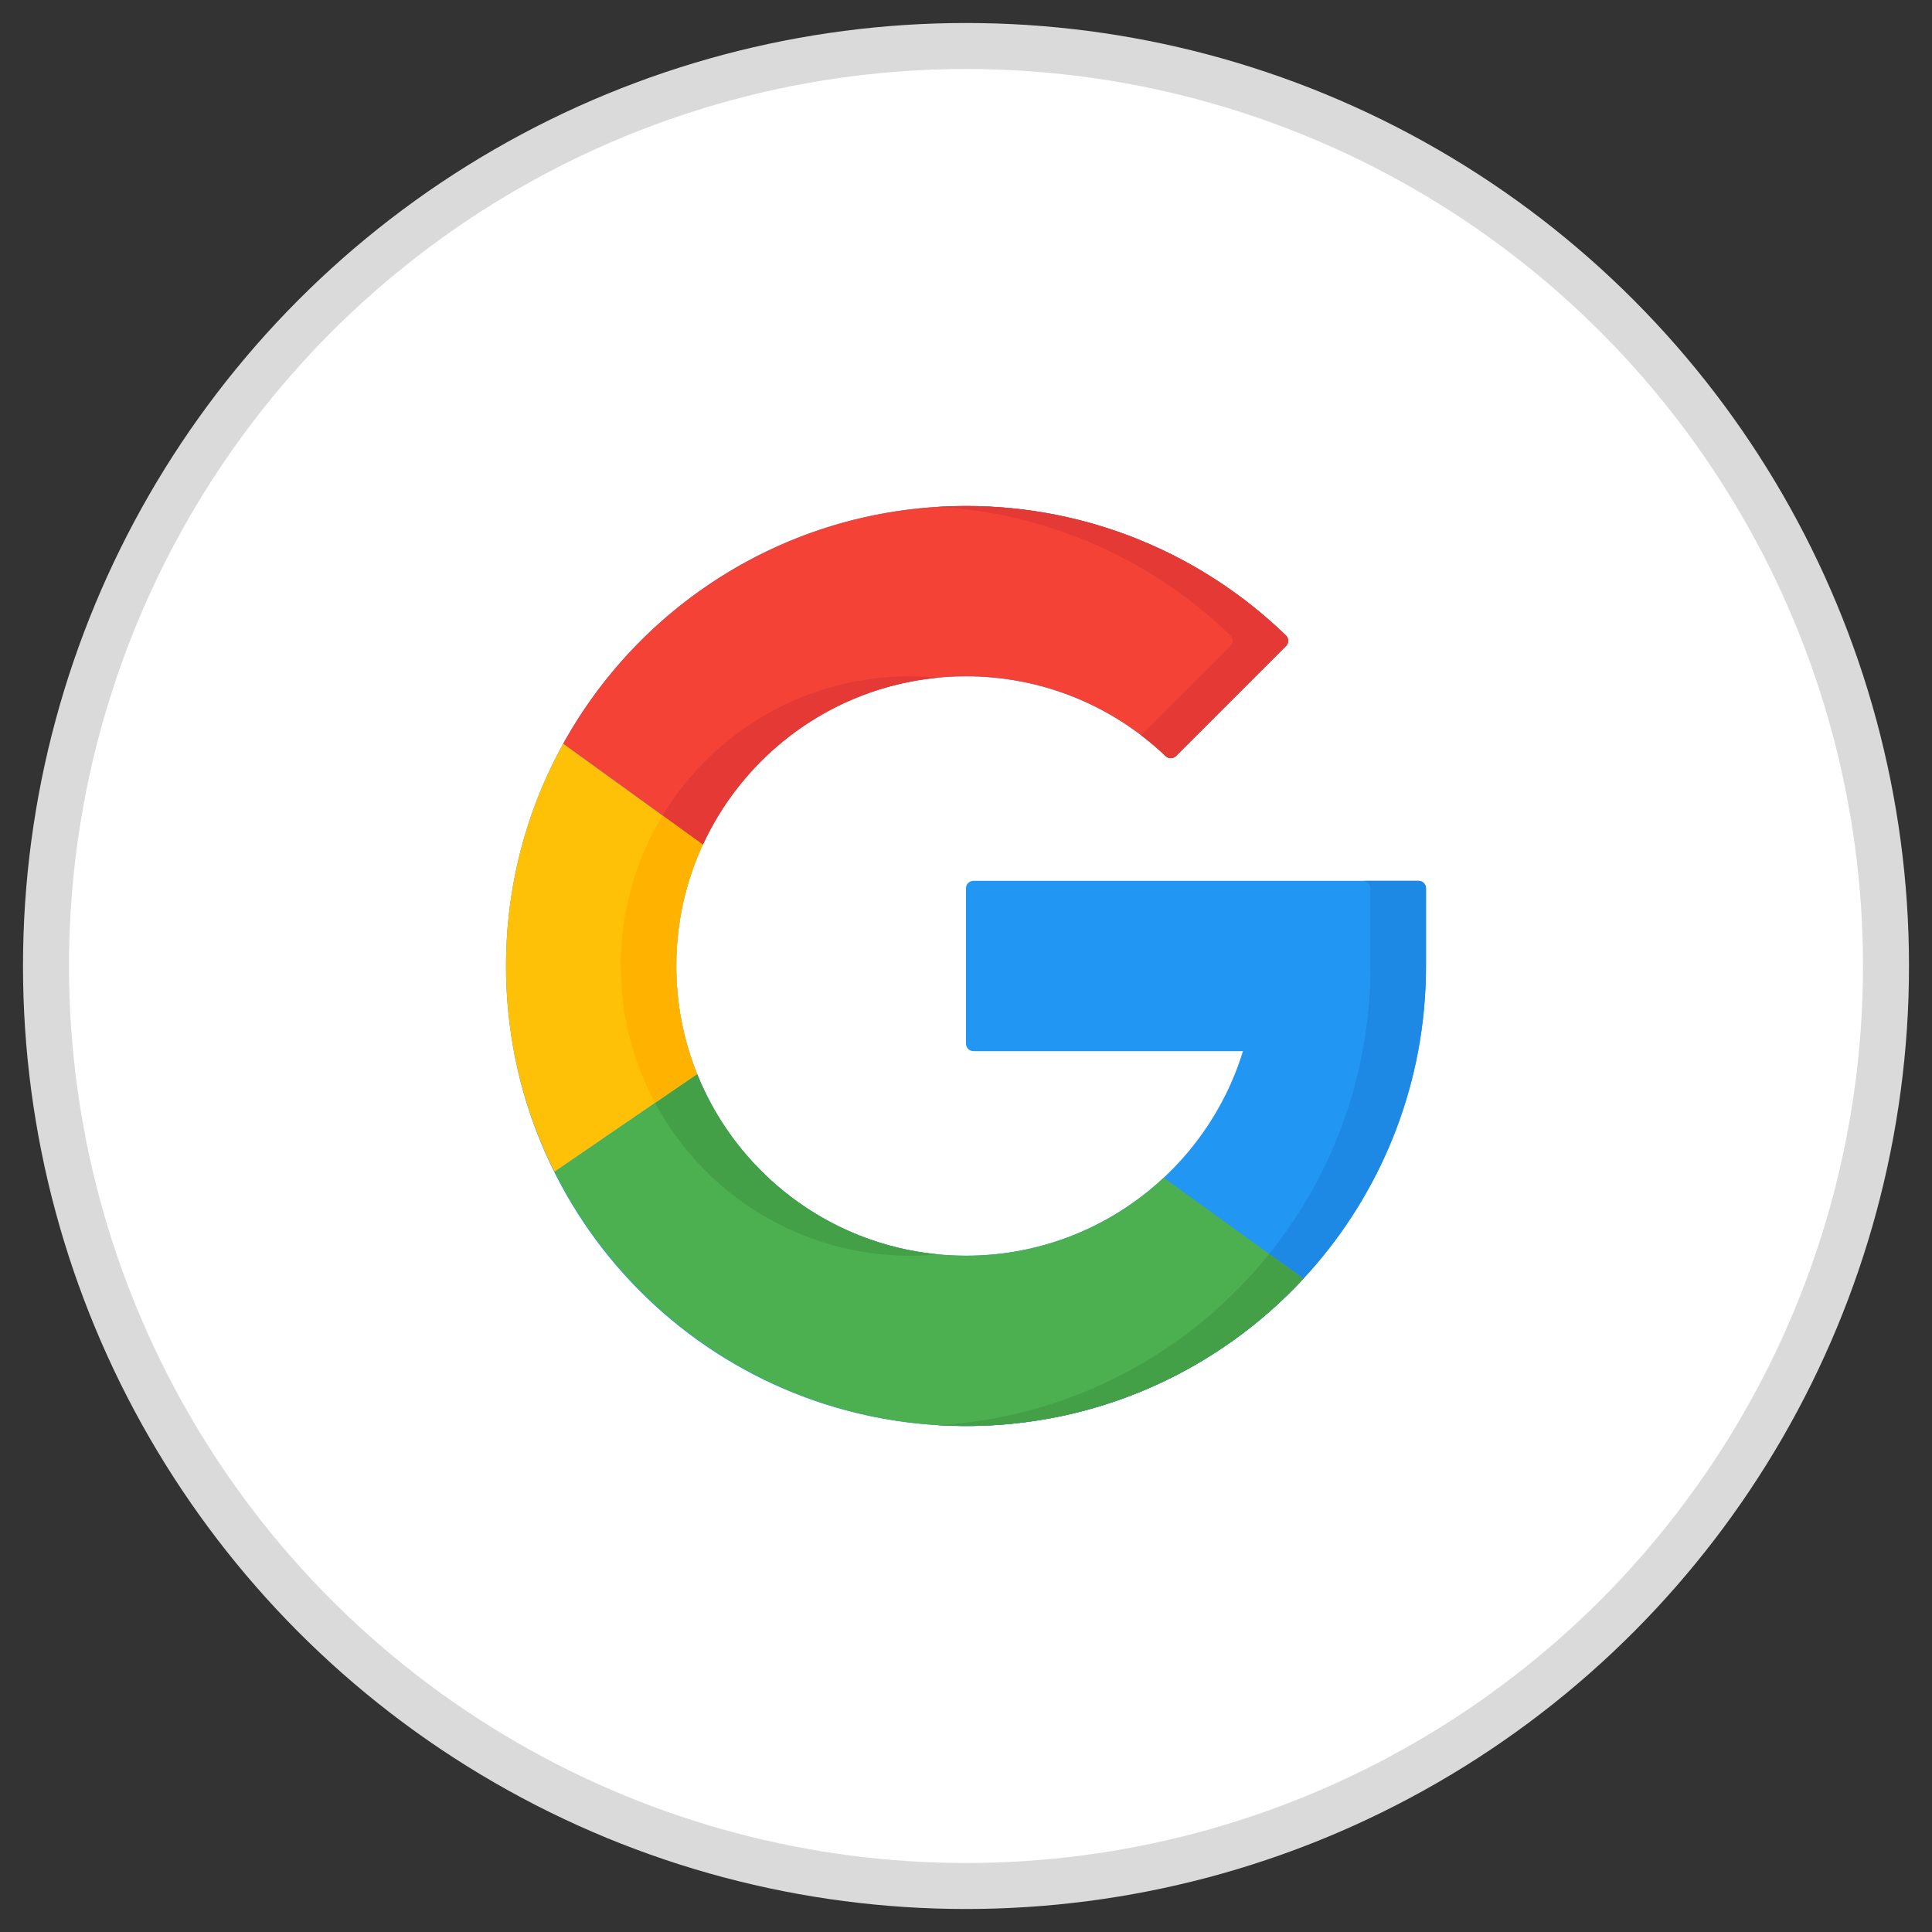 <?xml version="1.0" encoding="UTF-8"?>
<svg width="42px" height="42px" viewBox="0 0 42 42" version="1.1" xmlns="http://www.w3.org/2000/svg" xmlns:xlink="http://www.w3.org/1999/xlink">
    <rect x="0" y="0" width="42" height="42" fill="#333333" stroke="none"/>
    <!-- Generator: Sketch 62 (91390) - https://sketch.com -->
    <title>ic_facebook copy</title>
    <desc>Created with Sketch.</desc>
    <g id="Home-Page_17/09/2020" stroke="none" stroke-width="1" fill="none" fill-rule="evenodd">
        <g id="login-page_White-theme" transform="translate(-1005, -706)">
            <g id="ic_facebook-copy" transform="translate(1006, 707)">
                <circle id="Oval" stroke="#DADADA" fill="#FFFFFF" cx="20" cy="20" r="20"></circle>
                <g id="google-symbol" transform="translate(10, 10)" fill-rule="nonzero">
                    <path d="M19.839,8.149 C19.928,8.149 20,8.221 20,8.31 L20,10 C20,10.633 19.941,11.251 19.829,11.851 C18.957,16.512 14.851,20.034 9.929,20 C4.407,19.962 -0.012,15.5 1.37548547e-05,9.977 C0.012,4.465 4.485,-2.22044605e-15 10,-2.22044605e-15 C12.702,-2.22044605e-15 15.154,1.072 16.954,2.813 C17.019,2.876 17.02,2.98 16.956,3.044 L14.565,5.435 C14.504,5.496 14.404,5.498 14.341,5.438 C13.212,4.362 11.683,3.702 10,3.702 C6.525,3.702 3.726,6.481 3.702,9.956 C3.679,13.454 6.507,16.298 10,16.298 C12.834,16.298 15.231,14.426 16.021,11.851 L10.161,11.851 C10.072,11.851 10,11.779 10,11.69 L10,8.31 C10,8.221 10.072,8.149 10.161,8.149 L19.839,8.149 L19.839,8.149 Z" id="Path" fill="#2196F3"></path>
                    <path d="M19.839,8.149 L18.632,8.149 C18.721,8.149 18.793,8.221 18.793,8.31 L18.793,10 C18.793,10.633 18.734,11.251 18.621,11.851 C17.79,16.297 14.014,19.707 9.396,19.982 C9.572,19.992 9.75,19.998 9.929,20 C14.851,20.034 18.957,16.512 19.829,11.851 C19.941,11.251 20,10.633 20,10 L20,8.31 C20,8.221 19.928,8.149 19.839,8.149 Z" id="Path" fill="#1E88E5"></path>
                    <path d="M4.28,7.363 L1.243,5.168 C2.946,2.087 6.23,-1.11022302e-15 10,-1.11022302e-15 C12.702,-1.11022302e-15 15.154,1.072 16.954,2.813 C17.019,2.876 17.02,2.98 16.956,3.044 L14.565,5.435 C14.504,5.496 14.404,5.498 14.342,5.438 C13.212,4.362 11.683,3.702 10,3.702 C7.464,3.702 5.277,5.202 4.28,7.363 Z" id="Path" fill="#F44336"></path>
                    <path d="M3.403,6.729 L4.28,7.363 C5.19,5.39 7.091,3.97 9.345,3.737 C9.362,3.735 9.378,3.733 9.395,3.731 C9.197,3.712 8.996,3.702 8.793,3.702 C6.501,3.702 4.505,4.91 3.403,6.729 L3.403,6.729 Z" id="Path" fill="#E53935"></path>
                    <path d="M15.746,2.813 C15.811,2.876 15.813,2.98 15.749,3.044 L13.808,4.984 C13.994,5.126 14.172,5.277 14.341,5.438 C14.404,5.498 14.504,5.496 14.565,5.435 L16.956,3.044 C17.02,2.98 17.019,2.876 16.954,2.813 C15.154,1.072 12.702,-5.55111512e-16 10,-5.55111512e-16 C9.797,-5.55111512e-16 9.596,0.007 9.396,0.019 C11.859,0.165 14.081,1.203 15.746,2.813 Z" id="Path" fill="#E53935"></path>
                    <path d="M17.336,16.796 C15.509,18.767 12.899,20 10,20 C6.085,20 2.695,17.75 1.054,14.472 L4.154,12.348 C5.085,14.663 7.352,16.298 10,16.298 C11.662,16.298 13.173,15.654 14.299,14.602 L17.336,16.796 Z" id="Path" fill="#4CAF50"></path>
                    <path d="M4.155,12.348 L3.24,12.974 C4.302,14.953 6.39,16.298 8.793,16.298 C8.996,16.298 9.197,16.288 9.395,16.269 C7.01,16.042 5.013,14.484 4.155,12.348 Z" id="Path" fill="#43A047"></path>
                    <path d="M10,20 C12.899,20 15.509,18.767 17.336,16.796 L16.592,16.259 C14.877,18.393 12.305,19.808 9.398,19.982 C9.597,19.994 9.798,20 10,20 Z" id="Path" fill="#43A047"></path>
                    <path d="M3.702,10 C3.702,10.83 3.863,11.622 4.155,12.348 L1.054,14.472 C0.379,13.127 -2.77555756e-16,11.608 -2.77555756e-16,10 C-2.77555756e-16,8.248 0.451,6.6 1.243,5.168 L4.28,7.363 C3.909,8.165 3.702,9.058 3.702,10 Z" id="Path" fill="#FFC107"></path>
                    <path d="M3.24,12.974 L4.155,12.348 C3.863,11.622 3.702,10.83 3.702,10 C3.702,9.058 3.909,8.165 4.28,7.363 L3.403,6.729 C2.834,7.669 2.503,8.772 2.495,9.956 C2.488,11.048 2.758,12.076 3.24,12.974 L3.24,12.974 Z" id="Path" fill="#FFB300"></path>
                </g>
            </g>
        </g>
    </g>
</svg>
